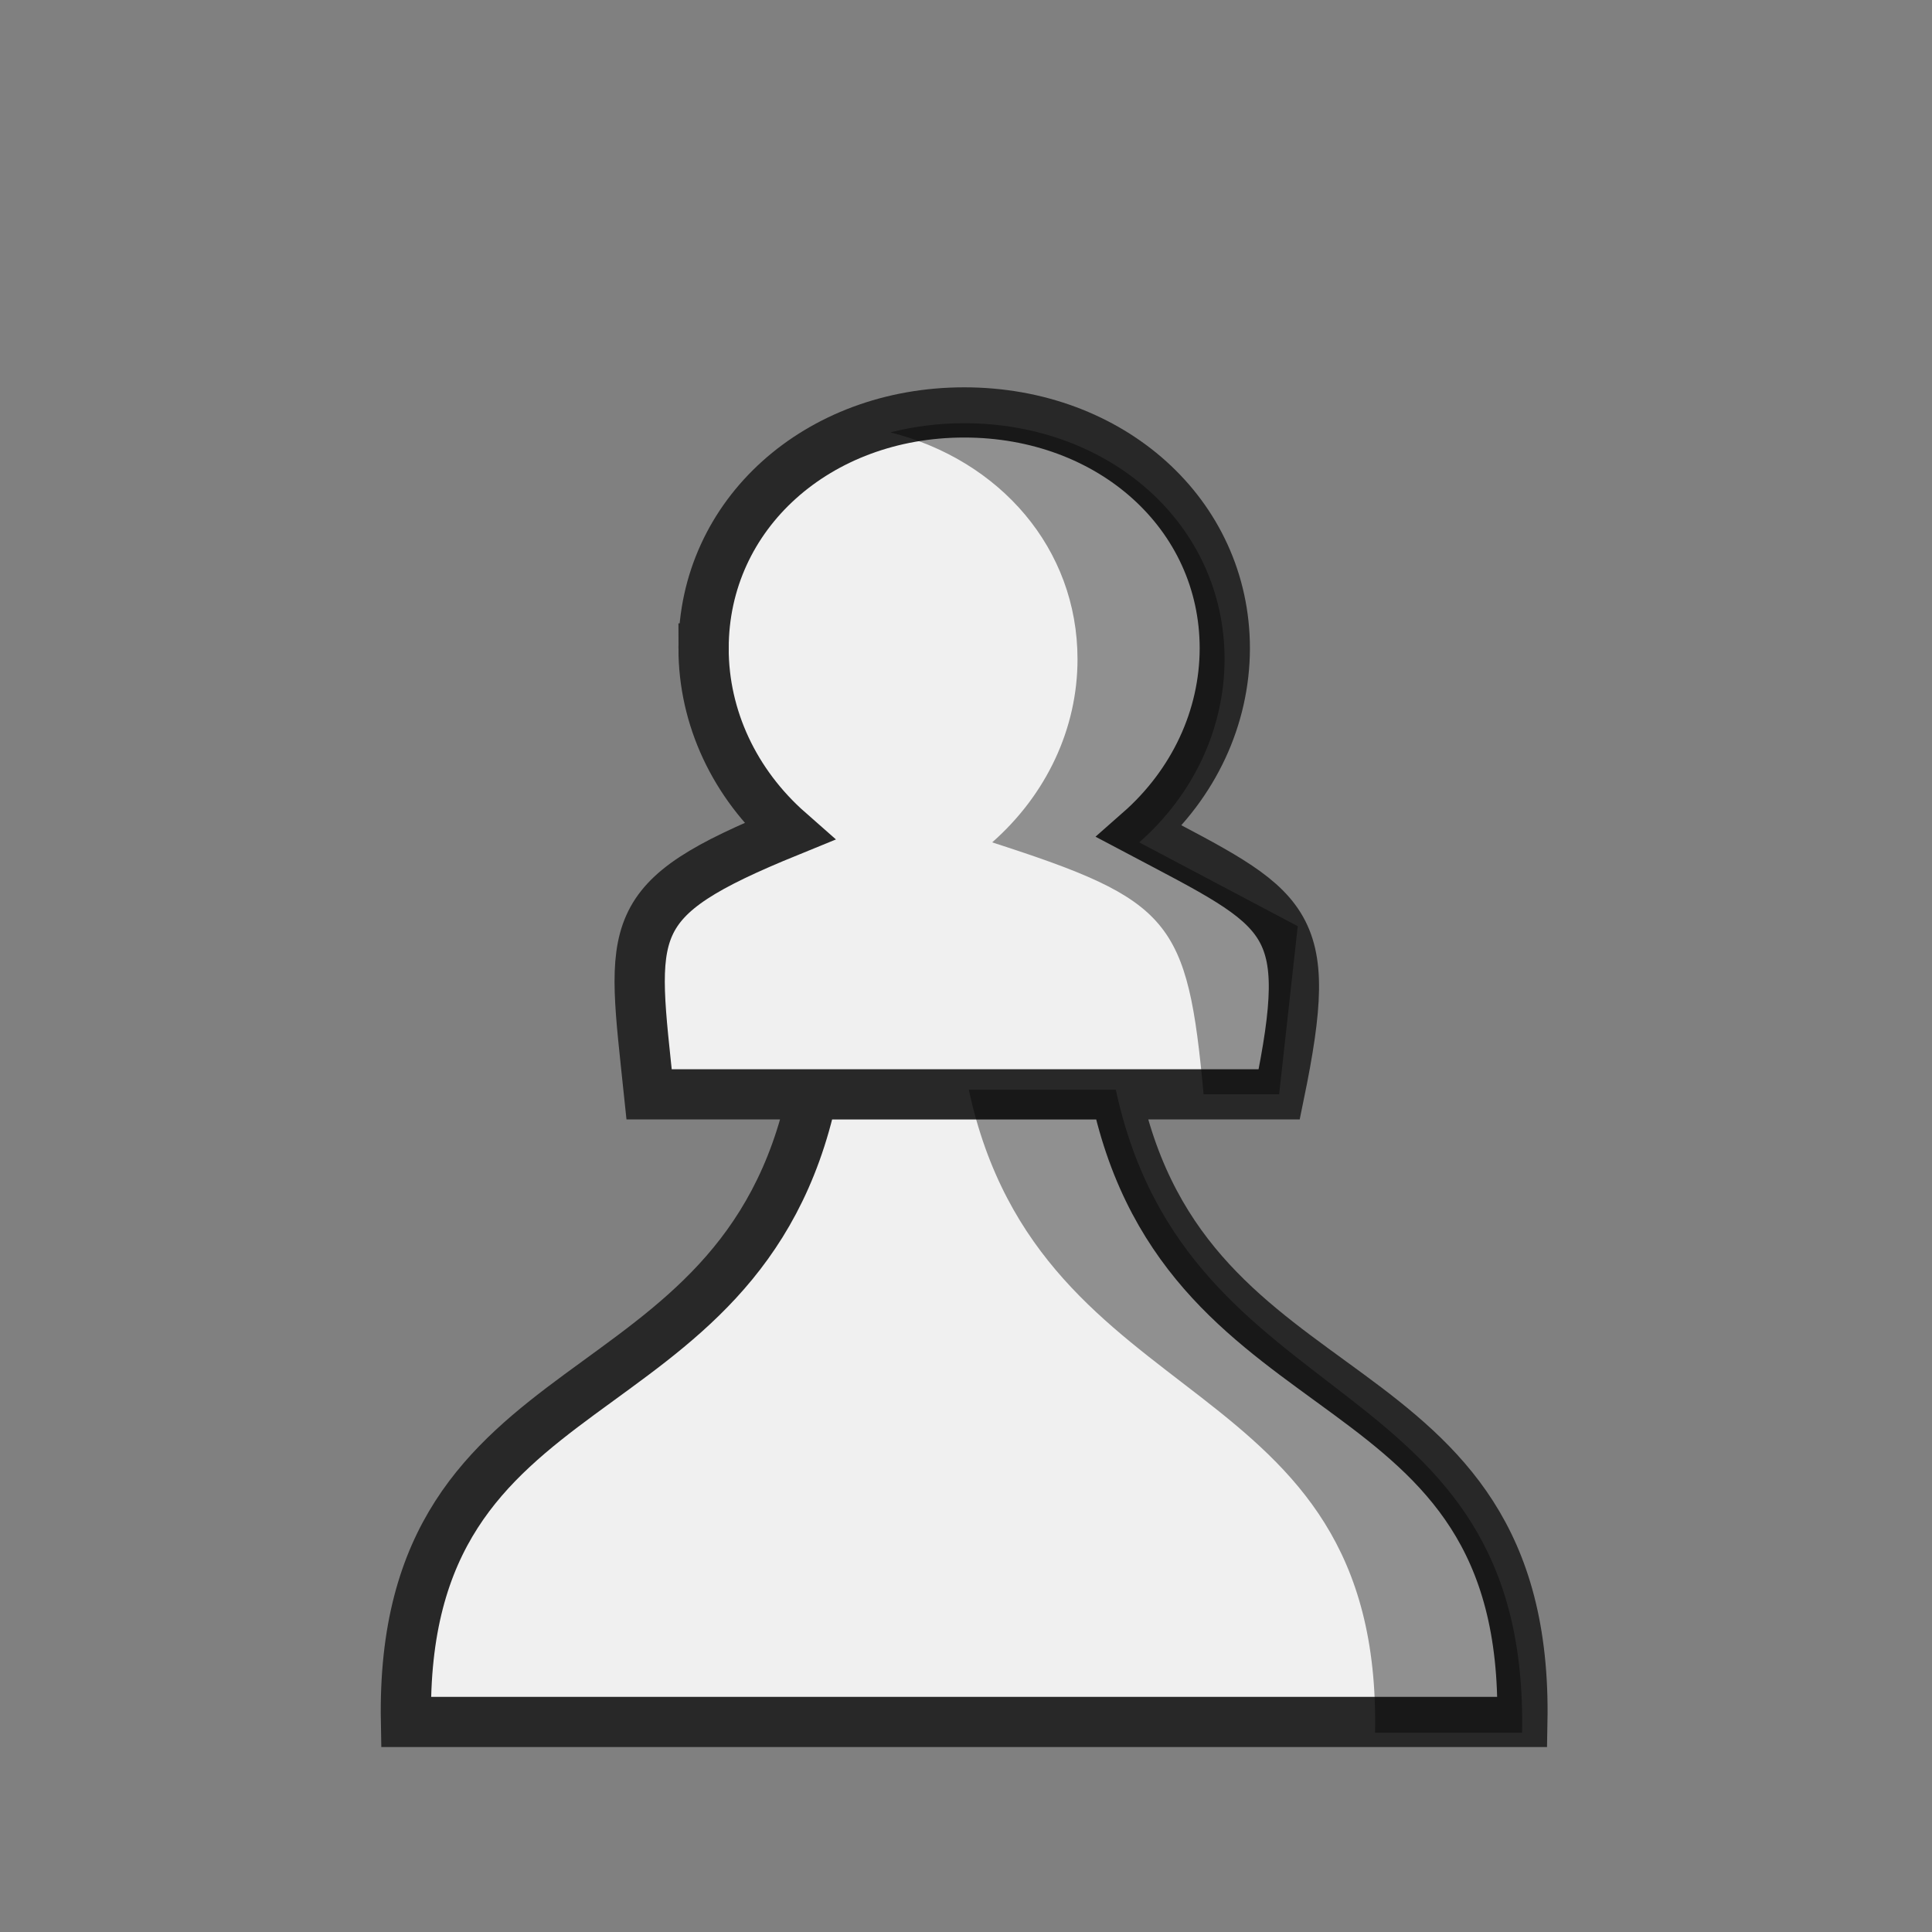 <?xml version="1.0" encoding="UTF-8"?>
<svg width="50mm" height="50mm" clip-rule="evenodd" fill-rule="evenodd" image-rendering="optimizeQuality" shape-rendering="geometricPrecision" text-rendering="geometricPrecision" version="1.1" viewBox="0 0 50 50" xmlns="http://www.w3.org/2000/svg" xmlns:cc="http://creativecommons.org/ns#" xmlns:dc="http://purl.org/dc/elements/1.1/" xmlns:rdf="http://www.w3.org/1999/02/22-rdf-syntax-ns#">
 <rect x="0" y="0" width="50" height="50" fill="#808080" stroke="none"/>
 <g transform="translate(-1271.9 820.25)">
  <g transform="matrix(.974 0 0 .977 1026.3 -193.69)" stroke-width="1.025">
   <g transform="matrix(.995 0 0 .991 1.278 107.66)" stroke-width="1.032">
    <path d="m273.83-726.52h8.113m-11.016-11.92c0 1.848 0.826 3.615 2.279 4.894-4.495 1.835-4.204 2.518-3.733 7.025h4.356c-1.915 8.921-11.032 6.872-10.849 16.776h29.812c0.183-9.903-8.934-7.854-10.849-16.776h4.356c0.977-4.757 0.274-4.904-3.733-7.025 1.454-1.28 2.276-3.047 2.28-4.894 1.9e-4 -3.593-3.049-6.309-6.96-6.308-3.911 0-6.959 2.716-6.959 6.308z" fill="#f0f0f0" stroke="#282828" stroke-width="1.342" style="paint-order:normal"/>
    <path d="m277.88-744.46c-0.685 8e-5 -1.343 0.088-1.963 0.245 2.921 0.738 4.996 3.101 4.996 6.065 0 1.848-0.826 3.614-2.279 4.894 4.78 1.545 5.216 2.066 5.646 6.734h2.017l0.497-4.493-4.233-2.241c1.454-1.28 2.276-3.046 2.279-4.894 2e-4 -3.593-3.048-6.31-6.959-6.31zm0.13 17.816c1.915 8.921 11.032 7.286 10.849 17.189h3.926c0.183-9.903-8.934-8.268-10.849-17.189z" opacity=".4"/>
   </g>
  </g>
 </g>
</svg>
